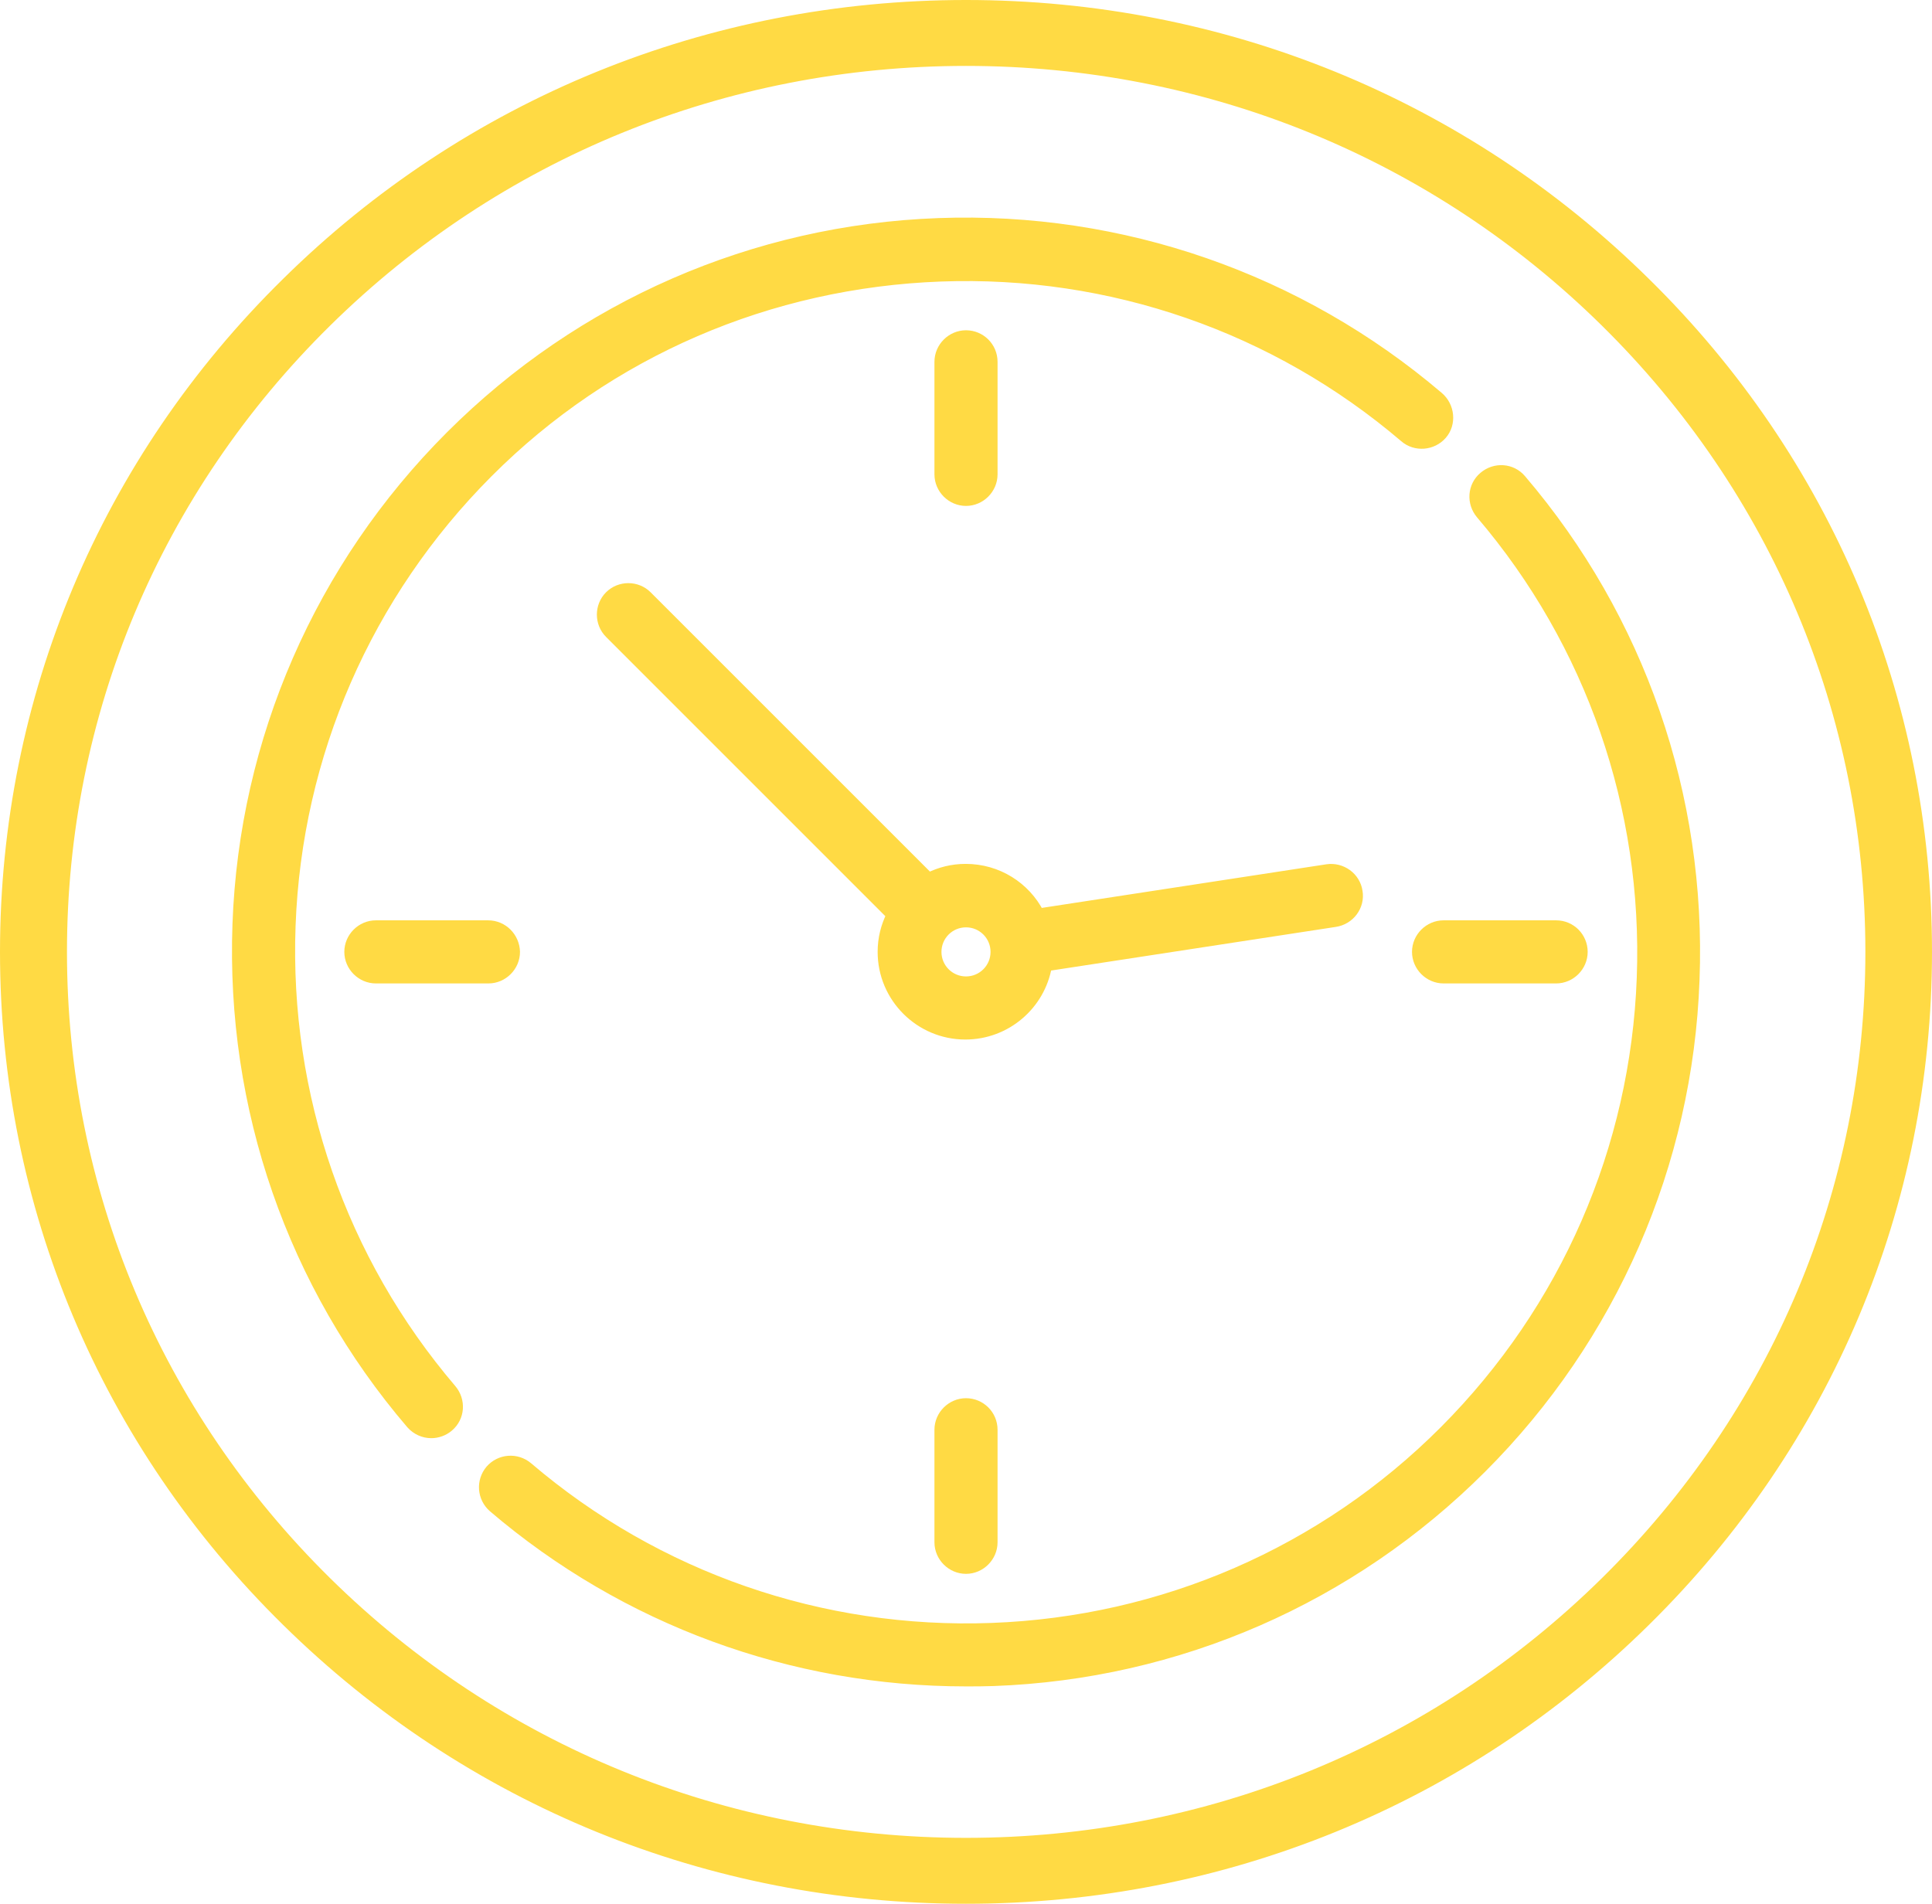 <?xml version="1.0" encoding="utf-8"?>
<!-- Generator: Adobe Illustrator 22.0.0, SVG Export Plug-In . SVG Version: 6.00 Build 0)  -->
<svg version="1.1" id="Capa_1" xmlns="http://www.w3.org/2000/svg" xmlns:xlink="http://www.w3.org/1999/xlink" x="0px" y="0px"
	 viewBox="0 0 551 543" style="enable-background:new 0 0 551 543;" xml:space="preserve">
<style type="text/css">
	.st0{fill:#FFDA44;stroke:#FFDA44;stroke-width:3;stroke-miterlimit:10;}
</style>
<g>
	<g>
		<path class="st0" d="M469.2,80.6c-51.7-51-120.5-79.1-193.7-79.1s-142,28.1-193.7,79.1C30,131.5,1.5,199.4,1.5,271.5
			s28.5,140,80.3,190.9c51.8,51,120.5,79.1,193.7,79.1s142-28.1,193.7-79.1c51.8-51,80.3-118.8,80.3-190.9S521,131.5,469.2,80.6z
			 M457.9,451.2c-48.7,48-113.5,74.5-182.4,74.5s-133.7-26.5-182.4-74.5S17.6,339.4,17.6,271.5S44.4,139.8,93.1,91.8
			s113.5-74.5,182.4-74.5s133.7,26.5,182.4,74.5s75.6,111.8,75.6,179.7S506.6,403.2,457.9,451.2z"/>
	</g>
</g>
<g>
	<g>
		<path class="st0" d="M275.5,95.7c-4.1,0-7.5,3.4-7.5,7.5v32.1c0,4.1,3.4,7.5,7.5,7.5s7.5-3.4,7.5-7.5v-32.1
			C283,99,279.6,95.7,275.5,95.7z"/>
	</g>
</g>
<g>
	<g>
		<path class="st0" d="M275.5,400.3c-4.1,0-7.5,3.4-7.5,7.5v32.1c0,4.1,3.4,7.5,7.5,7.5s7.5-3.4,7.5-7.5v-32.1
			C283,403.6,279.6,400.3,275.5,400.3z"/>
	</g>
</g>
<g>
	<g>
		<path class="st0" d="M443.8,264h-32.1c-4.1,0-7.5,3.4-7.5,7.5s3.4,7.5,7.5,7.5h32.1c4.1,0,7.5-3.4,7.5-7.5S448,264,443.8,264z"/>
	</g>
</g>
<g>
	<g>
		<path class="st0" d="M139.2,264h-32c-4.1,0-7.5,3.4-7.5,7.5s3.4,7.5,7.5,7.5h32.1c4.1,0,7.5-3.4,7.5-7.5
			C146.7,267.4,143.4,264,139.2,264z"/>
	</g>
</g>
<g>
	<g>
		<path class="st0" d="M387.1,254.3c-0.6-4.1-4.5-6.9-8.6-6.3l-82.2,12.6c-3.9-7.6-11.8-12.7-20.9-12.7c-3.8,0-7.3,0.9-10.5,2.5
			L184.5,170c-2.9-2.9-7.7-2.9-10.6,0c-2.9,2.9-2.9,7.7,0,10.6l80.4,80.4c-1.6,3.2-2.5,6.7-2.5,10.5c0,13,10.6,23.5,23.5,23.5
			c11.6,0,21.3-8.4,23.2-19.5l82.2-12.6C384.9,262.3,387.8,258.4,387.1,254.3z M275.5,280c-4.7,0-8.5-3.8-8.5-8.5s3.8-8.5,8.5-8.5
			s8.5,3.8,8.5,8.5S280.2,280,275.5,280z"/>
	</g>
</g>
<g>
	<g>
		<path class="st0" d="M410.2,113.2c-39.7-33.8-90.3-51.4-142.5-49.5c-52.6,1.9-102,23.5-139.2,60.7s-58.8,86.7-60.7,139.2
			c-1.9,52.3,15.6,102.9,49.5,142.5c1.5,1.7,3.6,2.6,5.7,2.6c1.7,0,3.5-0.6,4.9-1.8c3.2-2.7,3.5-7.4,0.8-10.6
			C97.3,359.5,81,312.5,82.8,264c1.8-48.8,21.8-94.6,56.3-129.2s80.4-54.2,129.2-56c48.5-1.8,95.5,14.5,132.3,45.9
			c3.1,2.7,7.9,2.3,10.6-0.8S413.4,115.9,410.2,113.2z"/>
	</g>
</g>
<g>
	<g>
		<path class="st0" d="M433.8,136.8c-2.7-3.2-7.4-3.5-10.6-0.8s-3.5,7.4-0.8,10.6c31.4,36.8,47.7,83.8,45.9,132.3
			c-1.8,48.8-21.8,94.6-56.3,129.2s-80.4,54.5-129.2,56.3c-48.5,1.8-95.5-14.5-132.3-45.9c-3.2-2.7-7.9-2.3-10.6,0.8
			c-2.7,3.2-2.3,7.9,0.8,10.6c37.7,32.2,85.3,49.6,134.8,49.6c2.6,0,5.2,0,7.8-0.1c52.6-1.9,102-23.5,139.2-60.7
			s58.8-86.7,60.7-139.2C485.2,227,467.6,176.4,433.8,136.8z"/>
	</g>
</g>
</svg>
